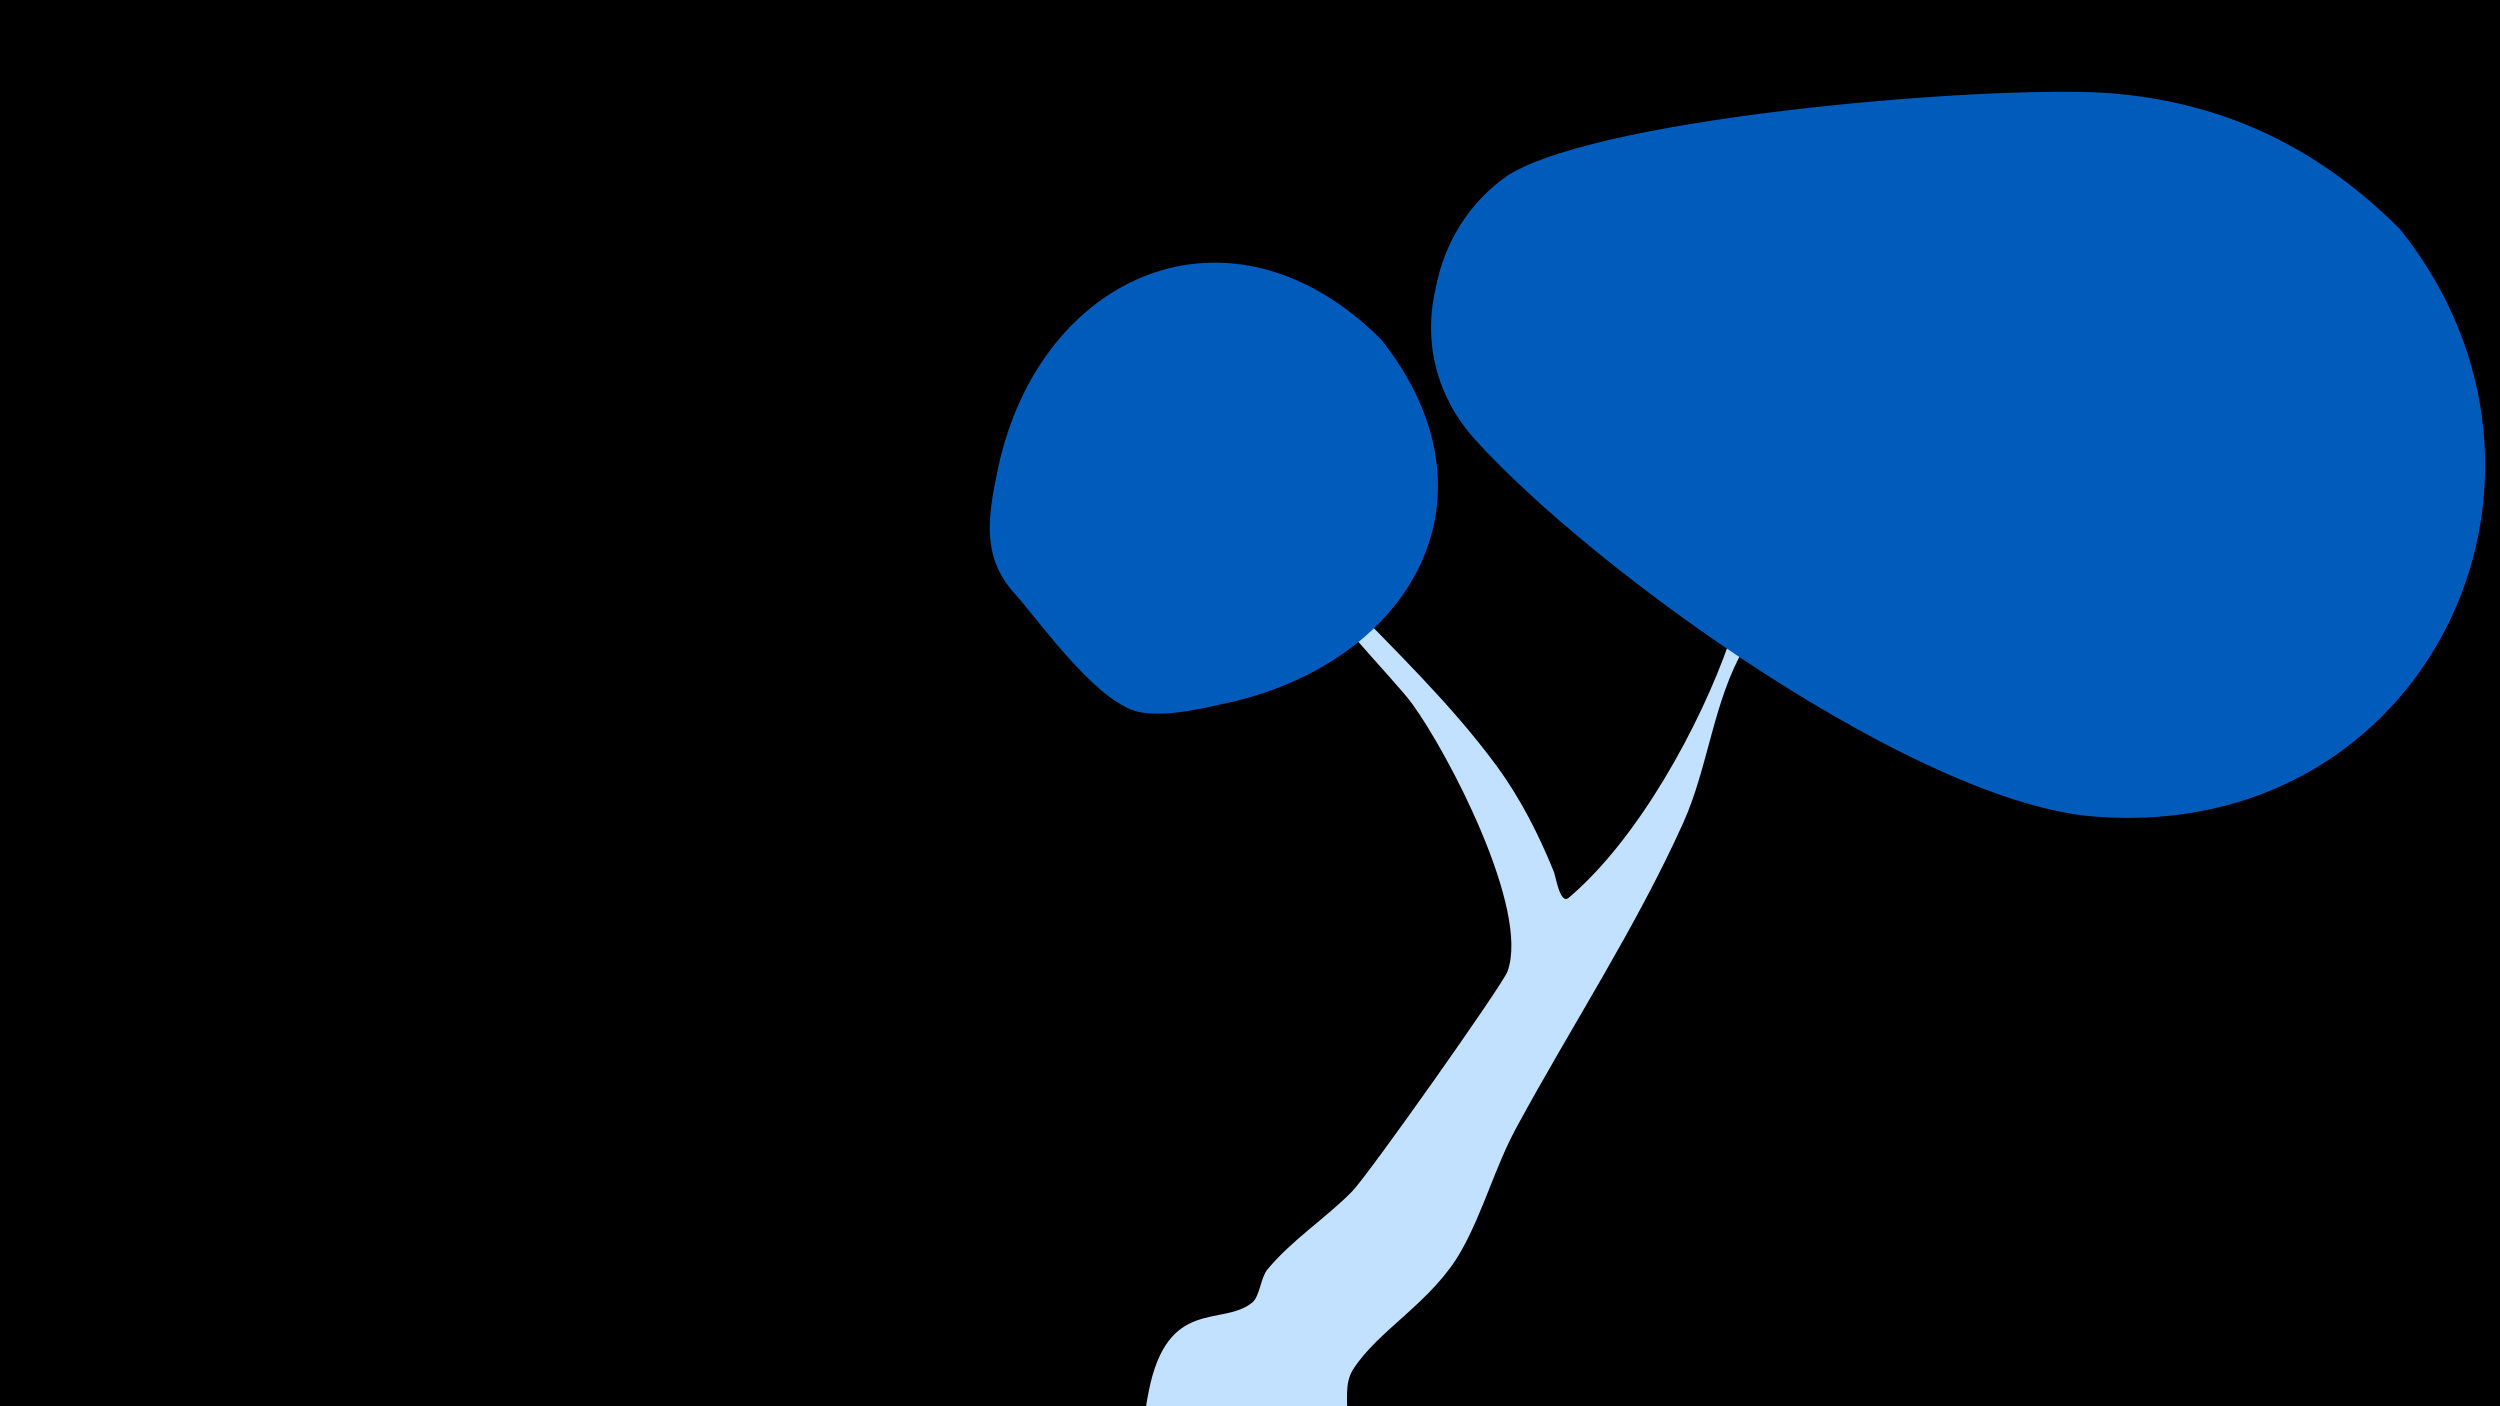 <svg width="1200" height="675" viewBox="-500 -500 1200 675" xmlns="http://www.w3.org/2000/svg"><path d="M-500-500h1200v675h-1200z" fill="#000"/><path d="M51.4 167.8c9-45.4 35.4-30.8 49.7-42.6 3.6-2.9 4-12 7.3-15.9 11.9-14.3 27.8-24.4 40.7-37.5 7.7-7.9 72.2-99.1 74.5-105.5 10.9-29.8-28.7-105.1-45.7-128.4-9.1-12.5-46.3-49.2-48.9-62.6-1.2-6.3 11.3 6.5 15.8 11.2 25.2 26.1 51.8 51.6 73.4 80.9 11.6 15.8 20.2 32.8 27.6 50.9 1 2.4 3 16.2 7.2 12.6 33.1-27.9 63.1-82.5 77.1-122.9 6.6-19.1 3.9-39.2 13.5-57.5 17.5-33.2 52.7-59.2 80.1-83.6 13.5-12 35.9-44.1 57.2-26.2 28.5 24.1-46.3 69.7-48.2 71.5-25.2 22.7-78.6 69.9-95.5 98.9-14.9 25.6-17.2 57.3-29.4 84.2-22.6 50.1-53.6 97.4-79.8 145.7-10.4 19.1-15.9 40.3-26.5 59.2-13.9 24.8-39.8 38-52 57.1-8.5 13.4 6.6 33.2-16.5 54.1-29.4 26.6-91.1 4.2-82.3-40z"  fill="#c2e1ff" /><path d="M652-390c-38-38-82-60-136-65-51-5-245 10-292 39-19 13-31 33-35 55-6 26 1 52 19 72 58 64 213 175 298 181 159 12 242-162 146-282z"  fill="#005bbb" /><path d="M163-337c-72-72-164-32-184 62-5 24-8 43 9 61 13 15 40 53 60 56 14 2 29-2 43-5 86-20 132-98 72-174z"  fill="#005bbb" /></svg>